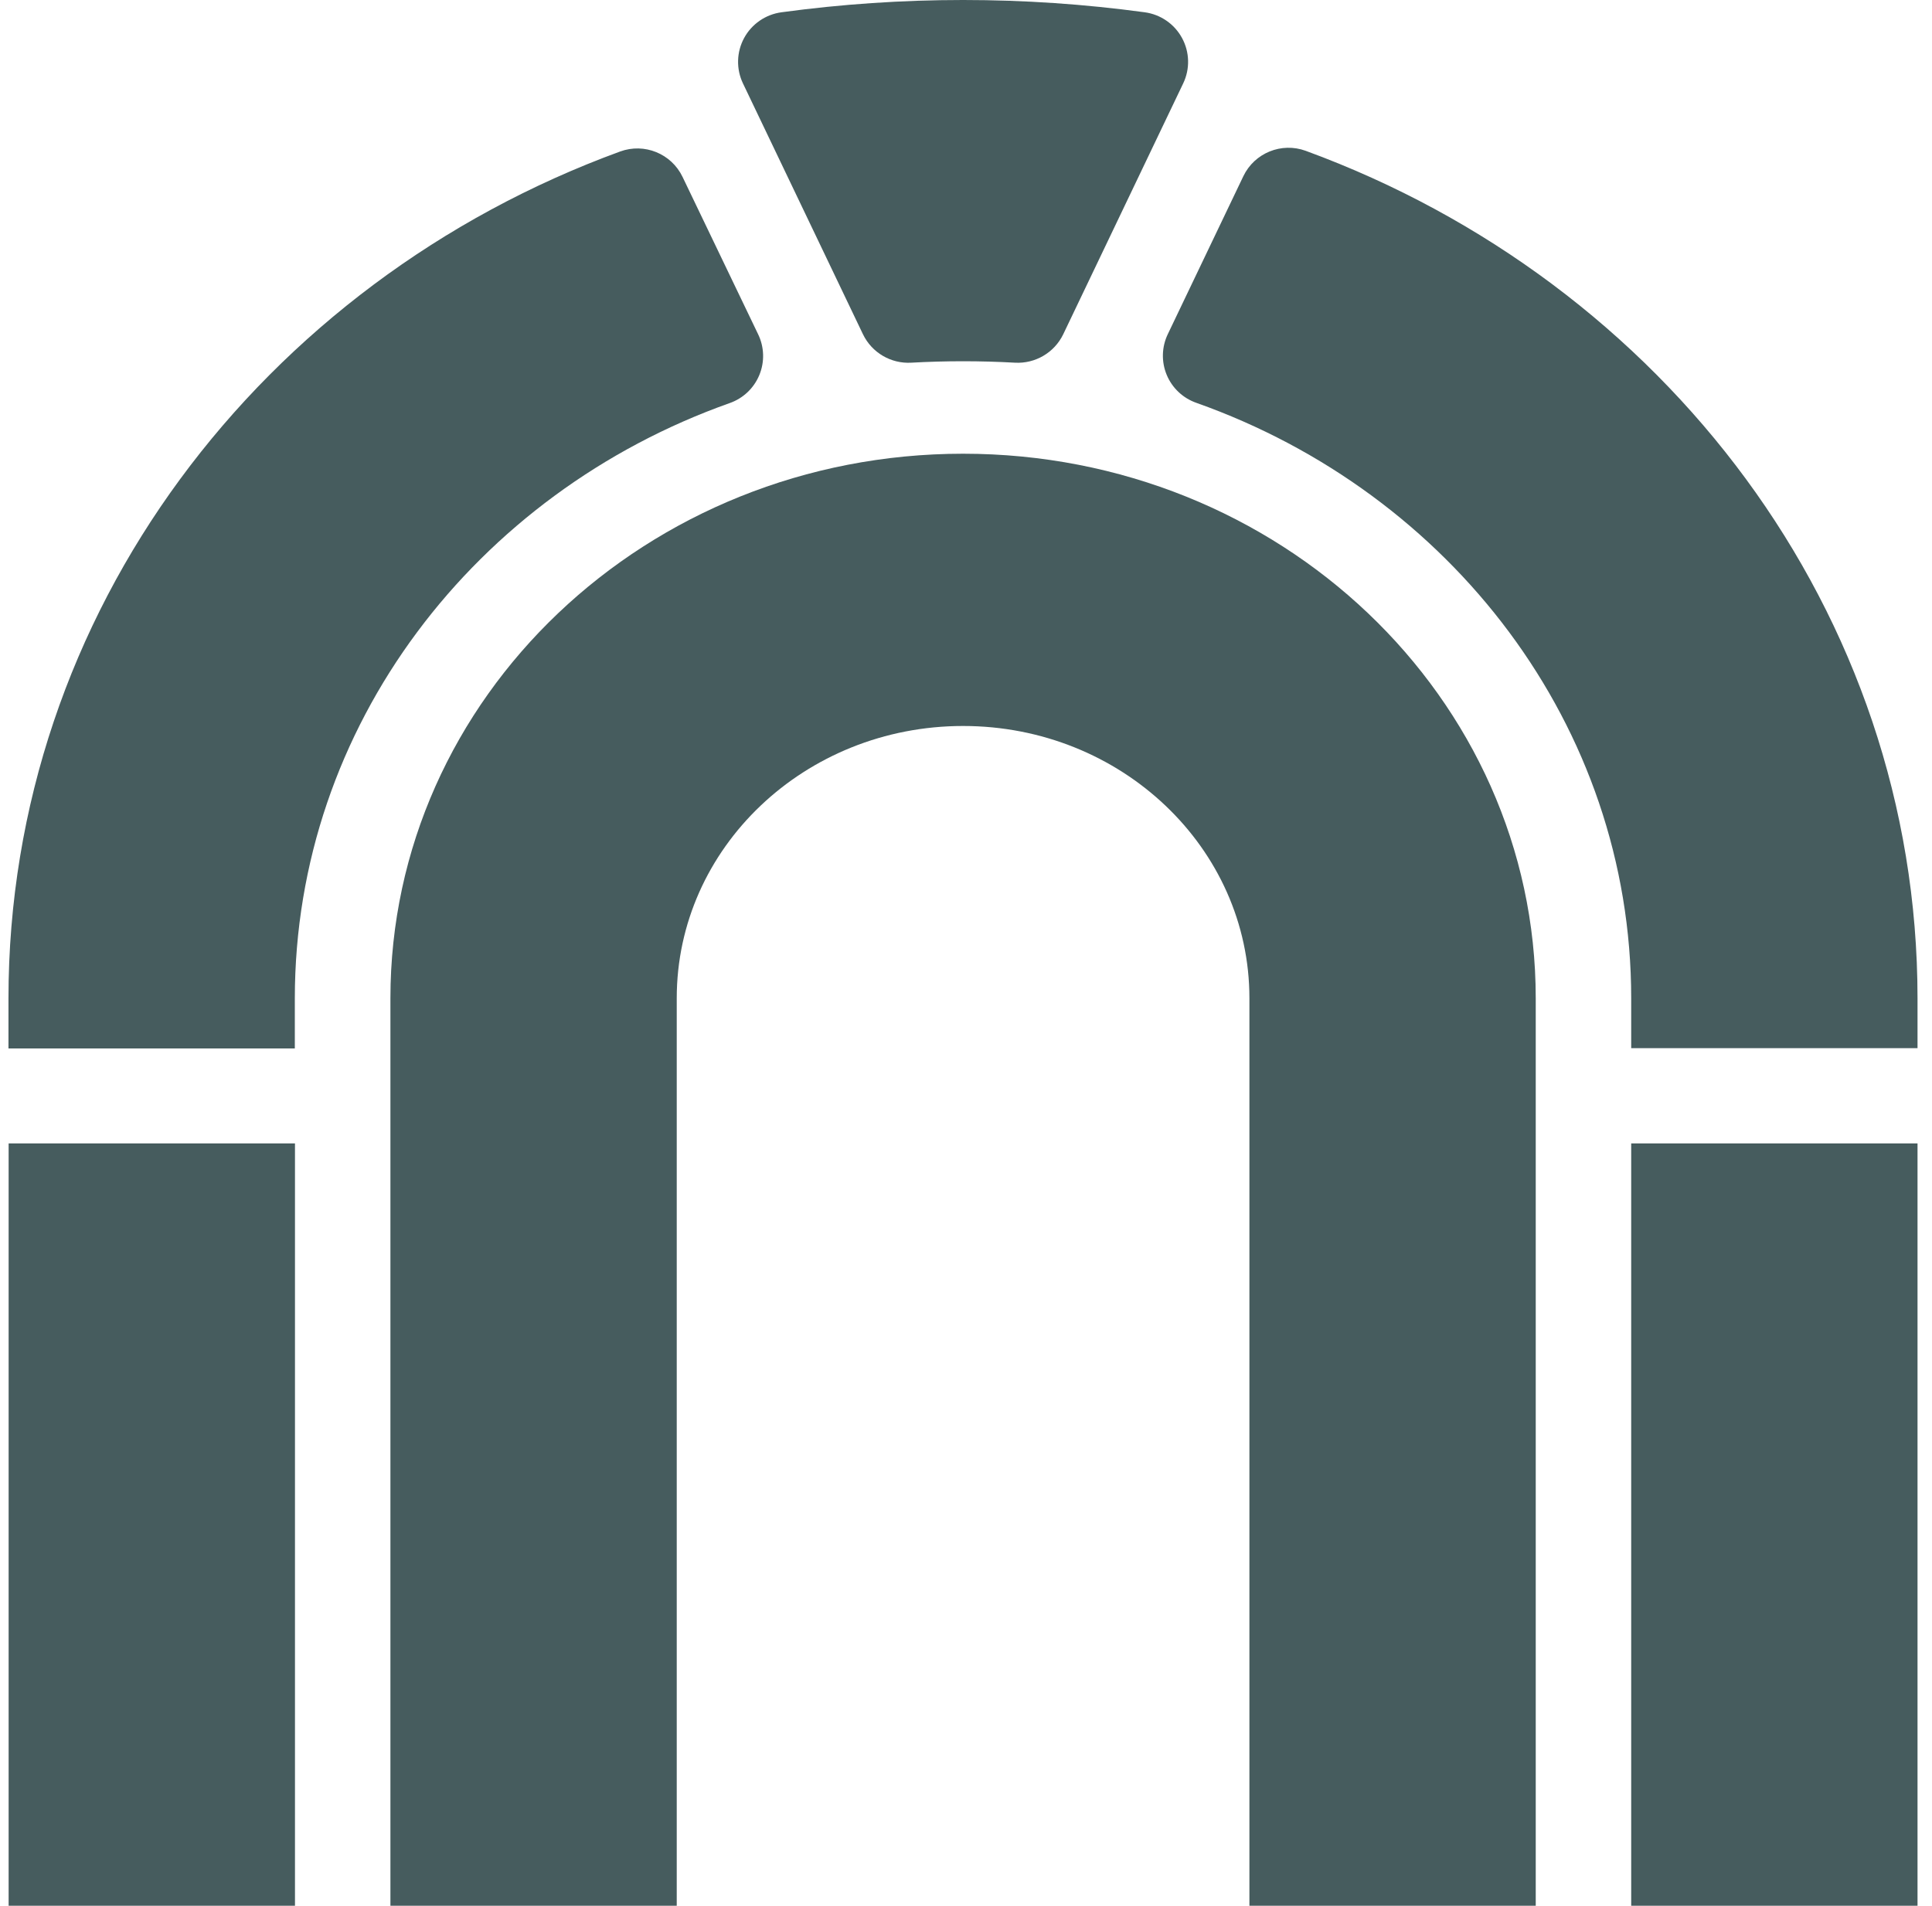 <svg width="75" height="74" viewBox="0 0 75 74" fill="none" xmlns="http://www.w3.org/2000/svg">
<path d="M11.451 44.4V74H0.335V44.4H11.451ZM74.438 44.4V74H63.323V44.4H74.438ZM26.496 6.868L29.431 12.981C29.671 13.478 29.688 14.055 29.476 14.565C29.265 15.075 28.846 15.471 28.323 15.653C18.47 19.148 11.445 28.18 11.445 38.772V40.711H0.329V38.772C0.329 23.767 10.185 10.96 24.073 5.883C25.014 5.538 26.063 5.965 26.496 6.868ZM50.69 5.857C64.582 10.95 74.438 23.762 74.438 38.762V40.7H63.323V38.762C63.323 28.17 56.306 19.14 46.444 15.643C45.922 15.461 45.502 15.065 45.291 14.555C45.079 14.044 45.096 13.468 45.336 12.971L48.267 6.841C48.7 5.938 49.749 5.512 50.69 5.857Z" fill="#465C5E"/>
<path d="M37.387 17.618C49.663 17.618 59.617 27.084 59.617 38.762V74H48.502V38.762C48.502 32.922 43.525 28.19 37.387 28.19C31.248 28.19 26.271 32.918 26.271 38.762V74H15.156V38.762C15.156 27.084 25.11 17.618 37.387 17.618ZM44.439 0.477C45.054 0.561 45.592 0.932 45.887 1.477C46.183 2.022 46.2 2.676 45.933 3.235L45.4 4.35L41.273 12.983C40.928 13.695 40.187 14.129 39.396 14.083C38.73 14.046 38.06 14.027 37.387 14.027C36.714 14.027 36.043 14.046 35.378 14.083C34.587 14.13 33.847 13.695 33.502 12.983L29.373 4.35L28.84 3.235C28.574 2.676 28.591 2.022 28.886 1.477C29.181 0.932 29.72 0.561 30.335 0.477C35.014 -0.159 39.759 -0.159 44.439 0.477Z" fill="#465C5E"/>
</svg>
